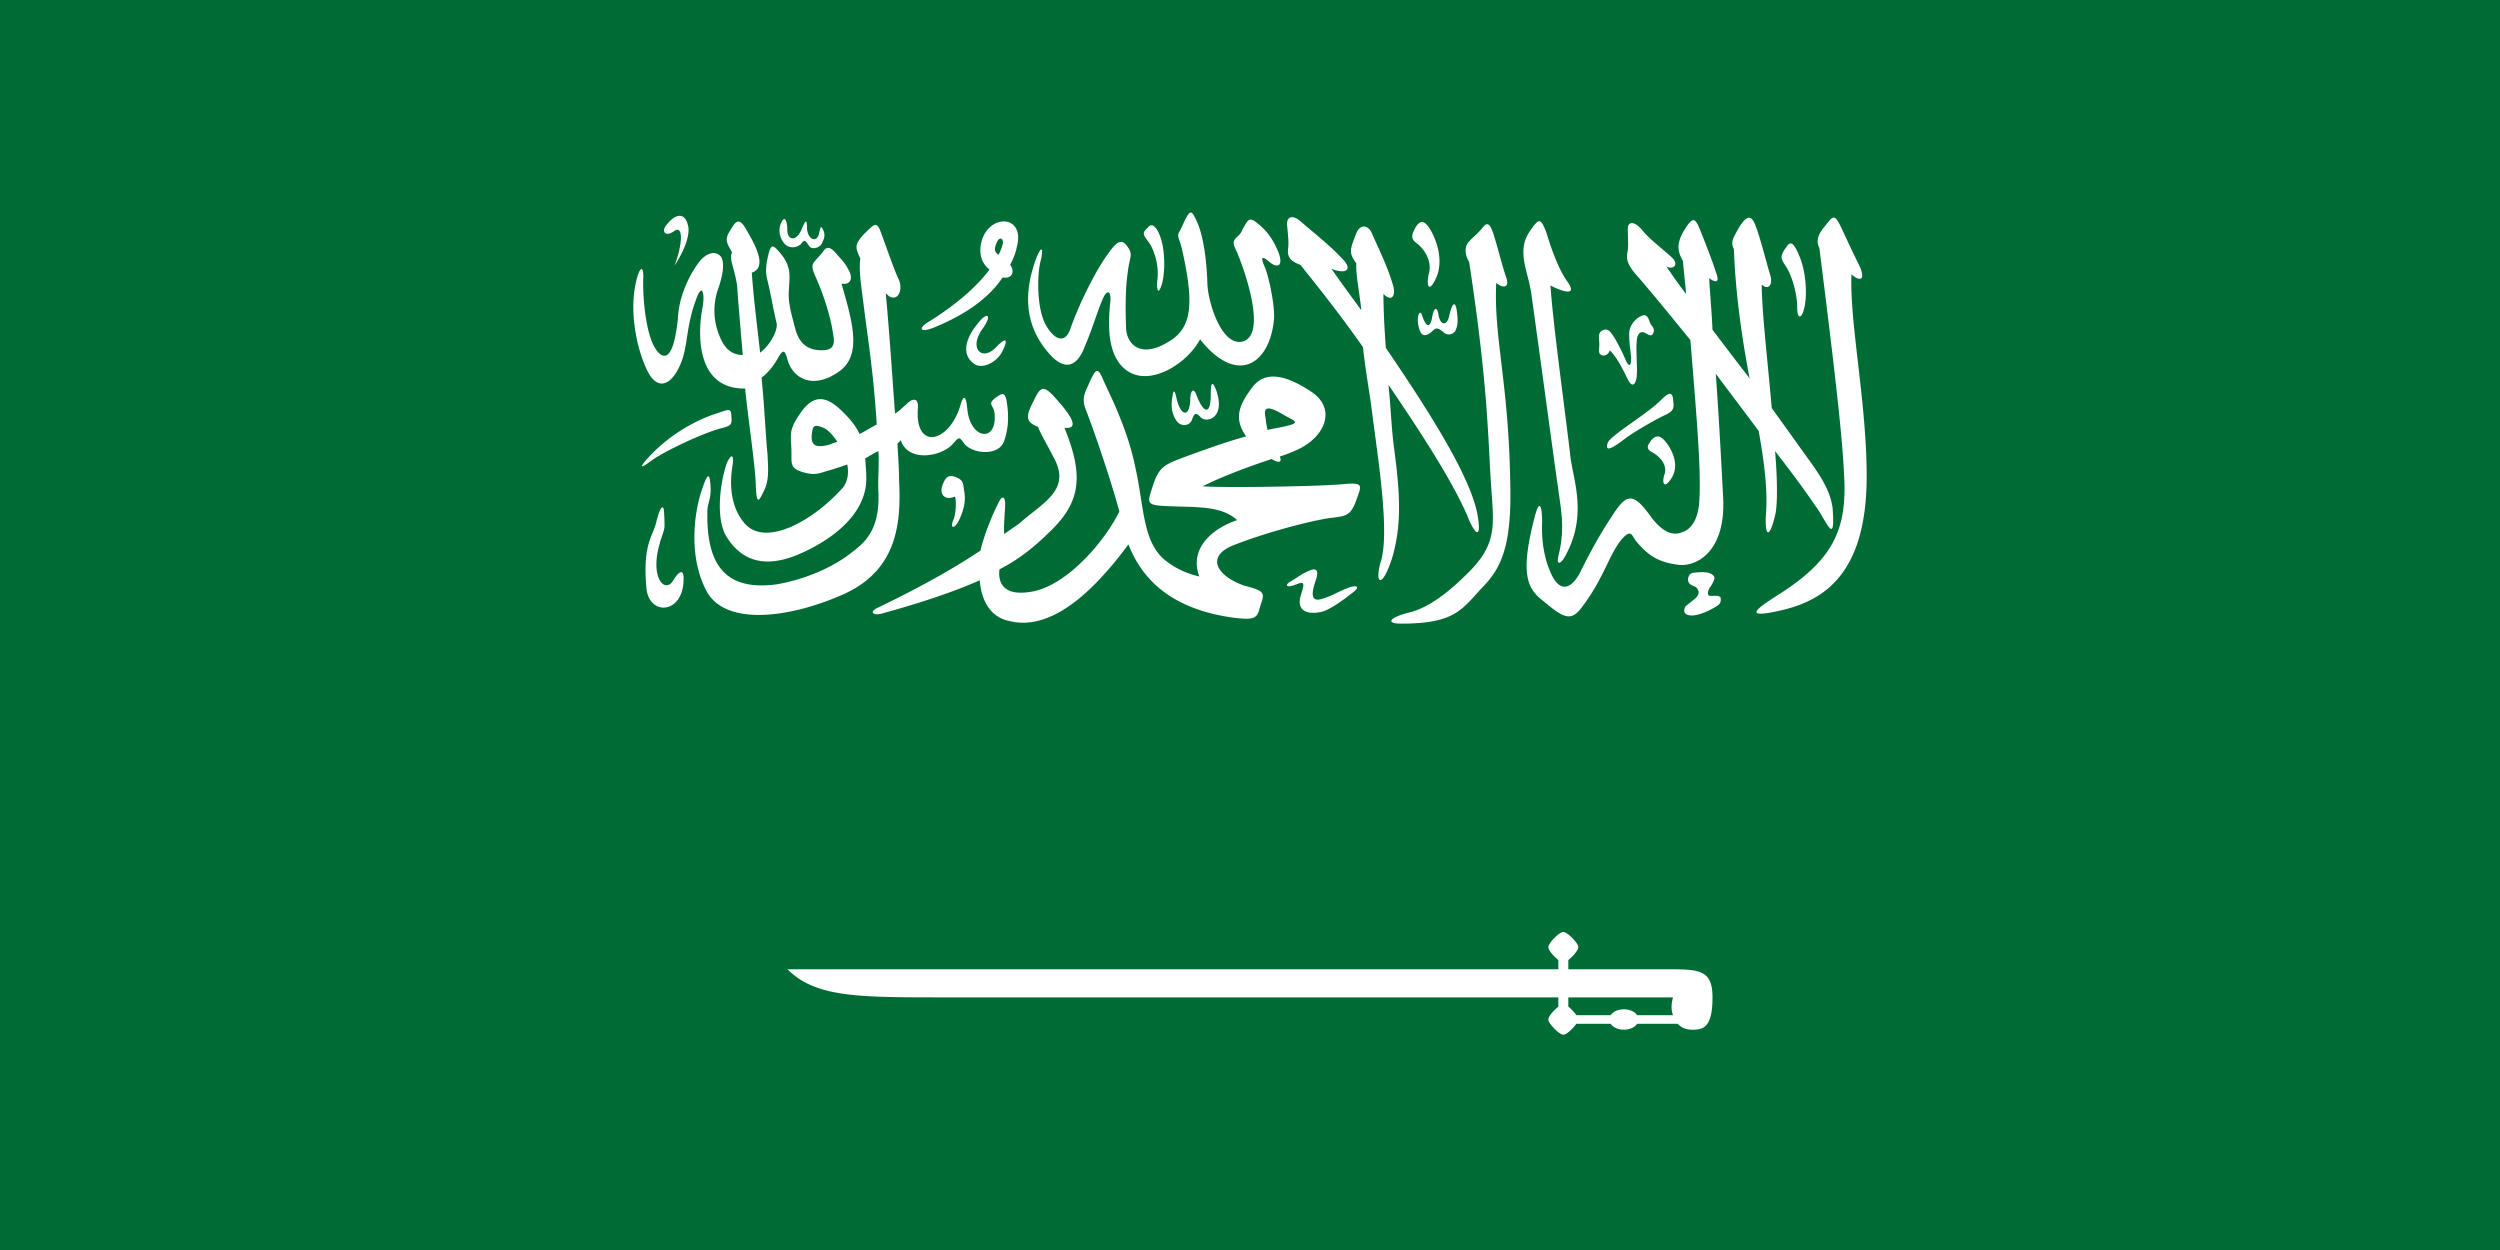 <svg xmlns="http://www.w3.org/2000/svg" width="600" height="300" fill="none"><rect width="100%" height="100%" fill="#333333" stroke="none"/><g clip-path="url(#a)"><path fill="#006C35" d="M0 0h600v300H0z"/><path fill="#fff" d="M386.562 245.707h-8.222c-.914 1.199-2.342 2.626-3.141 2.626-.971 0-3.597-2.683-3.597-3.654 0-.742 1.256-2.17 2.398-3.083v-2.227H224.972c-19.642 0-29.406-.171-35.972-6.738h185v-2.227c-1.085-.856-2.398-2.341-2.398-3.083 0-.971 2.626-3.654 3.597-3.654s3.597 2.683 3.597 3.654c0 .742-1.313 2.227-2.398 3.083v2.227h25.124c6.737 0 9.478.571 9.478 6.738 0 6.566-1.77 7.765-4.568 7.765-.971 0-2.569-.057-3.768-1.427H392.9c-.258.419-.697.777-1.262 1.029a4.7 4.7 0 0 1-1.907.387c-.68 0-1.344-.135-1.908-.387s-1.003-.61-1.261-1.029m6.338-2.056h8.622c-.457-1.256-.457-2.569 0-4.282h-25.124v2.227c.628.457 1.485 1.427 1.942 2.055h8.222c.258-.419.697-.777 1.261-1.029a4.7 4.7 0 0 1 1.908-.387c.679 0 1.343.135 1.907.387s1.004.61 1.262 1.029M407.117 140.988c.571.685.914 1.313-.057 2.455-.913.799-1.541 1.256-2.512 2.055-.4.686-.685 1.771.628 2.113 2.512.685 7.137-2.284 7.137-2.341.971-.685.628-1.941.571-1.941-.571-.571-1.77-.229-2.569-.343-.4 0-.628-.742-.057-1.827.514-.685.742-1.085 1.085-1.884.342-.8 0-1.371-1.371-1.827-1.427-.229-1.998-.115-3.54 0-.856.171-1.142.571-1.313 1.541.057 1.485 1.028 1.371 1.998 1.999m-10.848-35.287c-.8 1.085-1.371 1.941.171 2.797 1.599.8 3.997 3.027 2.969 5.539-.571 1.941 0 3.483 1.77.685 1.827-2.912.4-6.395-1.37-8.622-1.542-1.941-2.57-1.541-3.54-.399m48.077-39.855c2.169 1.884 3.369 1.313 1.998-1.885-1.599-3.197-3.14-6.566-4.568-9.592-1.541-3.198-1.941-2.455-3.711-.172-1.999 2.227-2.17 3.94-1.428 5.254 3.769 29.862 5.539 45.45 5.939 54.472.799 13.133-2.57 20.498-15.988 28.949-4.34 2.798-9.25 5.995 1.199 3.54 9.764-2.341 20.213-8.508 20.213-32.089 0-17.758-4.111-36.772-3.654-48.477m-15.988-6.053c-1.199 1.885-.971 2.284.4 4.34 1.37 2.284 2.569 6.395 2.569 9.592s1.199 2.798 1.77-.171c.628-2.855.4-8.45-1.37-12.39-1.77-4.169-2.398-2.684-3.369-1.37m11.477 62.181c-.4-2.627-1.199-5.253-4.739-10.278-3.54-4.91-6.738-9.421-9.878-13.76-.971-11.25-2.399-23.297-2.399-29.635 1.599 1.484 2.798 0 1.999-2.455s-2.398-9.022-3.54-11.82c-1.028-2.683-2.17-2.112-3.769.343-1.37 2.455-2.341 3.597-1.37 5.424.4 10.906 1.941 21.47 3.768 31.005-3.197-4.111-6.166-8.051-8.907-11.648-.171-4.111-.571-8.223-.799-12.39 1.77 1.313 2.569.97 1.598-1.485-.799-2.627-2.969-8.108-3.939-10.507-1.028-2.455-1.599-2.455-2.97-.57-2.169 3.197-2.797 5.424-.97 8.45.171 2.627.571 5.425.742 7.88-1.77-2.227-3.312-4.511-4.739-6.567 1.77.914 3.197-.57 1.199-2.283-1.77-1.656-5.539-4.511-7.08-6.567-1.77-2.055-3.369-2.055-3.369-.171s.171 3.54 0 5.253c-.4 1.485-.4 3.026 1.941 5.653 4.568 5.253 8.908 10.677 13.076 15.759 1.541 18.785 2.569 30.833 2.17 38.313-.229 4.511-1.77 7.138-4.34 7.88-2.569.971-5.139-.742-7.537-4.111-4.339-5.996-5.881-4.854-9.25.399-3.198 4.854-5.367 9.022-7.137 12.562-1.542 3.369-4.34 6.395-6.909 1.884-2.341-4.51-2.741-9.592-2.57-13.132 0-3.598-.571-6.395-1.941-.743-3.54 13.875-1.37 16.902 2.569 19.871 4.911 4.168 6.51 4.511 9.079.97 5.139-6.794 6.509-12.79 9.478-16.158 2.342-2.627 2.342-.571 3.541.742 2.969 3.54 5.538 4.853 9.649 5.424 4.168.742 11.648-2.626 11.077-15.759-.399-7.88-.97-18.614-1.77-30.034 3.94 5.253 7.48 9.935 10.278 13.704 1.371 7.48 2.17 14.274 1.77 19.699-.399 6.224.971 6.224 2.341-.172.4-2.626.4-8.108-.171-14.674 5.31 6.795 8.451 11.306 10.62 14.503 2.398 3.94 3.769 7.309 3.198-.799m-54.13-14.789c0-1.313.628-1.713 2.969-3.597 1.999-1.485 7.537-5.253 9.307-6.966 1.771-1.656 3.141-3.198 3.541-1.085.171 2.056.571 2.798-1.599 3.94-2.17.913-7.88 4.282-9.65 5.596-1.998 1.541-4.568 3.425-4.568 2.112m.628-23.125c-.399 1.713-2.798 1.713-2.569-.171.171-1.884 0-1.542 0-3.026-.229-1.485 1.77-2.456 2.741-1.142 1.199 1.313 3.197 5.481 3.768 6.966.8 1.484 1.199 1.142 1.199-.914-.228-2.455-.628-4.739-.399-6.395.171-.97.799-2.113 1.941-3.026 1.427-.914 2.17-1.142 2.798.57.399 1.485 1.541 1.657.97 3.027-.799 1.827-2.569-1.884-3.768.742-.571 1.885 0 7.138-.171 9.022 0 1.656-.8 4.111-2.17 1.313-.971-1.884-2.398-5.082-4.34-6.966m-13.646-15.245c2.798 1.313 5.767 2.112 3.597-1.085-2.227-3.026-3.997-8.108-5.139-11.877-1.427-3.711-1.77-3.54-3.997-.342-3.312 4.853-.342 9.592.4 15.188 2.798 20.099 5.538 40.597 6.338 46.022.799 6.052 1.77 9.992.171 16.558-.571 2.056.228 2.627 1.599.172 5.538-9.936 1.77-18.615 1.199-24.21-.971-8.679-4.168-31.576-4.739-40.769m-13.019-.57c1.542 1.313 3.369 1.313 2.341-1.485-.97-2.855-1.77-6.224-2.74-9.422-.971-3.197-1.599-3.94-2.798-2.455-1.371 1.713-2.341 2.284-3.312 3.426-1.028.914-1.199 2.97 0 4.853 4.339 28.379 4.511 40.94 5.139 51.504.571 10.506 2.17 15.359-4.739 22.496-7.537 7.709-12.048 9.593-15.417 10.335-3.769 1.028-5.31 2.513-1.256 2.513 13.247 0 14.56-3.54 19.984-9.25 4.397-4.625 6.51-10.506 6.167-24.439-.4-24.438-3.997-34.944-3.369-48.077m-49.562 71.772c1.999-1.142 2.97-2.055 4.511-2.626 1.599-.8 2.798-.571 1.599 2.626-1.199 3.712-.571 4.854 1.999 3.94 2.341-.742 3.711-1.713 5.709-2.455 1.77-.742 3.769-.742.971 1.313-2.17 1.713-5.31 3.94-7.08 4.34-3.94.913-5.938-.571-5.139-3.597.799-2.798 1.37-3.94-.971-2.97-2.798 1.085-2.569 0-1.599-.571m31.805-63.893c.742 2.284 1.77 3.369 2.341.57.399-2.454 1.199-3.197 1.598-.57.571 2.626 2.17 2.284 2.57-.171.571-2.456 1.37-3.769 1.77-1.142.4 2.797.171 3.768-.229 4.682-.171.8-1.77 1.713-2.969.57-1.37-1.141-1.77-1.141-2.74-.17-2.17 1.884-2.97.57-3.369-2.056-.172-2.284.628-3.198 1.028-1.713m13.189 47.335c-1.77-8.451-9.878-21.983-21.926-39.627-.342-4.682-.571-9.021-.571-12.961 1.77 1.884 2.97.742 2.399-1.713-1.2-4.283-2.97-7.88-5.139-12.733-.8-2.056-2.969-2.627-3.94.342-1.428 3.598-1.599 4.34.171 6.795-.171 2.627.8 7.137 1.199 11.249-2.17-3.027-4.967-6.738-7.137-9.936 3.369 1.314 5.367.343 2.398-2.626-2.969-3.198-7.137-6.395-9.707-8.68-2.569-2.226-3.711-.741-3.311 1.314.171 2.113.399 3.597.171 5.253-.171 1.713.399 2.855 2.969 3.769 5.139 6.395 10.278 12.961 15.017 19.756.571 5.596 1.77 11.82 2.341 16.901 1.599 11.991 3.94 27.579 1.998 34.374-1.598 5.081 0 7.308 2.57-.4 2.341-7.708 2.113-15.017.571-26.494-.628-4.454-.8-10.106-1.371-15.36 8.28 12.163 15.76 23.811 19.129 31.919 1.77 4.339 3.368 5.253 2.169-1.142M339.741 54.54c-.8 1.542-1.371 2.627.171 3.769 1.599 1.142 3.997 4.168 2.969 7.537-.571 2.626 0 4.682 1.77.913 1.77-3.94.4-8.622-1.37-11.648-1.599-2.626-2.57-2.055-3.54-.57m-58.412 40.997c-.4 2.627.171 4.282 1.142 5.596 1.027 1.313 2.969 1.142 3.597-.343.571-1.713.971-1.884 2.17-.571 1.37 1.313 5.881.171 3.711-6.395-.971-2.626-1.37-2.055-1.37.914 0 4.739-1.599 4.739-3.369.228-.571-1.713-1.37-1.713-1.542.571 0 4.282-1.998 4.853-3.197.514-.4-1.827-.743-3.369-1.142-.514m27.236 6.738c4.111-.914 1.77-1.314-1.028-3.026-2.912-1.656-4.111-1.656-3.94.228.229 1.085.229 2.227.628 3.711 1.371-.342 2.741-.514 4.34-.913m-8.108-9.193c3.14-4.34 8.279-3.026 14.217.913s3.541 10.164-2.169 13.361c-1.371.743-3.141 1.485-5.368 2.227.628 1.314-.171 1.713-1.941.571-5.139 1.713-11.877 4.169-16.559 6.567 5.71.399 29.406 0 34.145-.571 4.74-.343 3.94.399 2.57 4.339-1.428 3.769-2.969 3.369-6.909 3.94-6.338 1.142-15.645 3.769-22.326 6.395-6.737 2.627-4.339 7.309 2.57 9.764 5.31 1.313 4.739 1.884 3.768 4.91-.799 2.798-.799 3.541-7.308 2.627-15.988-2.455-21.755-10.906-24.324-17.472-9.821 13.304-19.528 20.67-28.607 18.386-4.511-.914-6.681-4.854-7.08-9.764-6.338 2.798-13.647 5.253-23.125 7.879-2.17.743-3.94-.171-.971-1.484 6.281-3.026 16.159-8.051 24.267-13.533.799-3.368 2.57-8.051 4.34-11.476.97-2.056 1.598-1.314 1.598.399 0 1.313-.399 4.682-.228 7.138 1.427-1.142 3.369-2.227 4.339-3.198 5.539-4.682 11.649-7.708 7.538-15.188-1.771-3.426-3.198-5.824-3.769-7.366-3.54-1.313-2.569-3.197-.971-6.395 1.542-3.14 2.17-3.94 5.311-.343 4.567 5.082 5.138 7.309 1.998 6.966 4.91 11.991 3.711 18.215-3.94 25.352-3.597 3.54-7.308 6.395-11.648 8.622-.4 3.198.971 6.395 7.252 5.425 8.336-1.085 17.586-11.42 21.526-19.3-1.77-6.623-5.71-18.443-8.051-24.438-1.199-3.026 0-4.34.971-6.795 1.199-2.398 1.77-3.94 3.14-.514 1.37 3.198 5.71 11.249 7.708 20.841 2.17 9.593 1.77 17.815 6.909 22.326 2.398 2.055 5.31 3.426 8.508 4.168-2.398-6.395 2.569-11.305 9.079-13.532-3.94-3.598-10.107-3.027-17.016-3.369-5.082-.229-4.511-.799-3.14-5.082 1.37-4.339 2.969-4.91 6.737-6.395 5.139-1.884 10.221-3.768 15.588-5.253-3.368-4.682-1.199-8.108 1.371-11.648M275.562 54.54c-1.371 1.313-1.371 1.542-.172 3.198 1.2 1.313 2.97 5.481 2.341 9.763-.171 1.885.229 3.77 1.2.4.799-3.369.571-8.108-.4-10.906s-2.17-3.54-2.969-2.455m-26.837 7.366c-3.14 8.45-2.969 16.501 3.54 23.468 3.769 3.94 6.51 2.055 8.108-2.284 1.771-4.112 2.97-8.223 4.169-11.078 1.142-2.797 2.169-2.227 1.941.4-.571 5.253-.971 13.704 4.568 16.901 5.539 3.198 13.989-2.227 16.958-7.88 8.908 11.25 16.787 5.996 17.758-4.91.228-3.369-1.37-10.677-2.341-12.733-.971-2.284-.4-2.284.971-1.142 1.37 1.313 3.768 2.056 2.569-1.713-1.37-3.54-2.969-5.596-5.139-7.309-1.941-1.712-2.341-.742-3.14.572-.8 1.313-.628 1.655-1.77 2.626-1.199 1.142-1.028 1.656 0 3.769 3.311 8.222 6.509 20.27 1.142 21.412-4.911.913-8.051-9.25-8.28-13.704-.171-6.053-.97-11.134-2.169-14.275-.857-2.055-1.371-3.026-1.828-3.026-.799 0-1.941 3.255-2.683 4.51-.8 1.314 0 1.657.571 4.283 2.969 13.19 2.569 19.185-3.769 22.554-6.281 3.597-9.649.229-9.649-3.94-.172-4.11-.172-9.192.399-12.961.4-3.768 1.371-4.282 0-6.167-1.37-2.112-2.569-1.313-4.339 1.085-3.94 5.253-7.88 14.104-9.307 18.215-1.371 4.34-4.111 2.855-6.11-.743-2.17-4.282-1.941-11.99-1.199-15.017.799-3.026.4-4.34-.971-.913m-8.108-3.198c.4-1.142-.571-2.284-1.37-.57-.571 1.313-.799 2.226.4 3.026.399-.8.799-1.713.97-2.456m-4.739-1.713c2.398-5.824 10.278-5.081 8.108 2.456-.171 1.142-.799 2.626-1.542 4.11 1.142 1.542.571 3.427-1.827 3.027-2.569 3.94-7.48 8.28-15.987 11.82-3.94 1.712-4.511.4-1.542-1.314 5.71-3.54 11.02-7.88 14.389-12.39-2.57-2.056-2.57-5.082-1.599-7.709m-1.37 20.841c-2.341 2.855-4.111 6.966-.8 9.422 1.827 1.484 5.539-.172 6.909-3.026 1.428-2.97.8-3.37-1.541-.914-3.369 3.54-6.738.343-3.198-4.51 2.398-3.37 1.028-4.17-1.37-.972m-5.31 41.34c.399 1.313.171 4.339-.4 5.653-.8 1.656 0 2.455 1.199.342 1.142-2.227 1.941-4.853 1.37-7.48-.228-1.884-.228-2.455-1.998-3.197-1.942-.742-2.57.342-3.141 1.884-.799 1.884.172 3.94 2.97 2.798m-30.434-12.39c-3.54.913-4.111-.4-3.94-2.456.228-2.055.4-2.626 2.798-1.656.971.343 2.17 1.656 3.369 3.369-.8.172-1.599.571-2.227.743m2.969-8.451c-3.54-3.369-6.509-3.597-9.478.57-2.741 3.941-2.57 4.854-2.341 8.451.171 3.541-.571 4.854 2.341 5.825 2.797.913 3.997.571 5.767 0 1.37-.4 3.311-.971 5.31-1.713.399 1.884.171 3.939-.971 5.481-7.309 8.222-18.557 14.275-23.525 8.793-2.74-2.969-3.939-7.708-3.14-13.304.799-4.739-.799-2.626-1.37-.97-1.77 5.481-2.399 13.361 0 17.301 3.368 5.424 8.679 7.879 17.186 4.339 8.451-3.597 16.73-9.992 16.388-18.785 0-1.713-.229-3.198-.229-4.34.8-.4 2.17-1.313 3.141-1.713.228 3.026-.172 6.795 0 9.764.399 9.593-3.54 12.39-7.081 15.074-4.967 3.711-11.648 6.167-17.358 7.137-13.646 1.828-16.787-6.395-16.615-17.472 0-1.713.799-2.855.799-5.31-.171-4.682-.799-3.94-2.341.799-1.427 4.511-3.197 15.017 1.37 23.639 4.74 8.679 20.727 6.224 33.175.571 12.219-5.653 13.589-16.33 13.018-27.065 0-2.797-.228-5.824-.399-9.021.399-.171.571-.514.799-.742 1.77 5.481 10.049 3.939 12.619.742 1.37-1.485 1.37-1.656 2.569 0 1.77 2.455 7.88 3.197 9.479-.171 1.37-3.541 1.199-6.966.799-9.593s-1.028-2.398-2.798-1.085c-1.941 1.485-.399 1.656-.171 3.54.799 7.138-5.71 6.567-6.509-.742-.4-4.51-1.199-2.798-1.77-.742-2.798 8.793-10.906 10.506-10.107.342.229-2.969-1.77-2.055-2.741-.913-.97.742-1.77 1.713-2.74 2.227-.628-8.223-1.199-17.644-2.227-28.892 2.398 2.797 4.568-.4 2.969-3.598-1.142-2.455-2.969-7.88-4.111-10.906-1.028-2.969-1.599-2.055-4.168.4-2.341 2.627-1.942 3.198-.8 5.824-.399 3.198.229 6.395 1.028 12.962.571 4.682 2.17 14.446 2.912 26.836-1.142.571-2.912 1.713-4.111 2.284-.971-2.056-2.398-3.769-4.568-5.824m-42.424 23.867c.171 1.884.171 3.198.171 3.94 0 1.313-.742 2.627-1.142 4.282-2.398 8.108 1.142 12.048 3.14 9.022 1.77-2.969 2.741-2.627 2.57-.171-.171 8.108-8.279 8.622-8.908 1.884-.97-10.735 1.599-12.39 2.399-15.988.571-2.398 1.37-4.282 1.77-2.969m-4.169-11.876c5.767-6.567 13.076-9.936 16.787-11.077 2.399-.743 3.598-1.656 3.598.57.171 2.056 0 2.284-1.999 2.855-4.568 1.085-14.046 5.596-17.186 7.88-1.542 1.142-3.541 2.455-1.2-.228m32.204-56.528c-.571 1.541-.171 3.369.8 4.51.97 1.314 2.74 1.314 3.939.4.971-1.142.971-1.313 1.999.172.571 1.142 2.512.742 3.14-.4.4-.914.971-1.827.4-3.14-.628-1.314-.628-.971-1.028.513-.342 2.456-2.741 1.885-2.912-1.084 0-2.855-.628-1.314-1.427.57-1.371 2.798-3.312 2.227-3.312-.228 0-2.055-.628-3.768-1.599-1.313m-8.508 39.455c.629 6.795 2.57 19.357 2.57 23.696.228 4.511.799 3.198 1.998.742s.971-5.081.8-8.679c-.4-3.711-.628-9.935-1.428-18.386 1.599-1.141 2.969-3.026 3.597-4.11 1.542-2.856 1.942-2.627 2.57-.4 1.142 4.51 5.881 7.537 12.219 3.197 5.938-3.94 3.369-12.219.799-21.24 2.17.4 2.97-1.314 1.542-3.54-.571-1.314-1.77-2.456-2.741-3.598-.97-1.142-1.998-2.055-2.969-.913-.799 1.142-1.77 2.055-2.341 2.797-.628.743-.628 1.485.171 3.37 2.399 5.252 3.94 10.905 4.34 14.103.628 3.026-.571 3.768-2.741 3.768s-5.139-.57-6.338-5.082c-1.199-4.51-1.77-6.566-1.541-9.592.171-2.97.571-5.082-1.599-8.051-2.398-3.026-2.57-2.455-3.141-.97-.399 1.712-1.199 4.167-.399 6.965.97 4.111 1.541 7.709 2.169 10.164.4 1.656-1.427 5.253-3.939 7.137-.628-5.653-1.599-13.19-1.999-19.185 3.369-1.142 1.599-5.424-1.199-10.106-1.941-3.598-2.741-2.113-4.111.17-1.427 2.228-.4 3.198.571 5.083-.799 1.484.571 3.711 1.199 7.88.171 2.626.799 10.106 1.37 16.73-2.74 0-4.339-1.714-5.31-3.94-2.17-4.74-1.599-9.022-.628-11.877 1.028-2.798 1.999-7.137.229-8.222-1.599-1.142-3.769.17-5.139 2.226-2.398 3.37-4.568 8.28-4.74 13.361-.228 2.056-.799 5.996-1.77 7.48-.799 1.542-2.169 1.713-3.597-.57-2.341-3.54-3.14-12.562-2.912-17.244 0-2.284-.628-2.627-1.427 0-.686 2.398-.971 4.853-.971 7.194 0 6.624 1.941 12.676 3.54 15.702 2.17 4.111 4.968 3.198 6.909-.171 2.969-5.082 1.77-9.593 4.568-17.13 1.599-4.682 2.17-1.085 1.599 1.713-1.428 7.537-1.028 19.7 10.22 19.528M161.878 63.79c1.999-5.31 2.17-9.992-.171-8.28-1.999 1.485-3.198 0-1.599-1.712 1.941-2.455 4.511-3.198 5.139.97.171 3.198-2.17 7.138-3.369 9.022"/></g><defs><clipPath id="a"><path fill="#fff" d="M0 0h600v300H0z"/></clipPath></defs></svg>